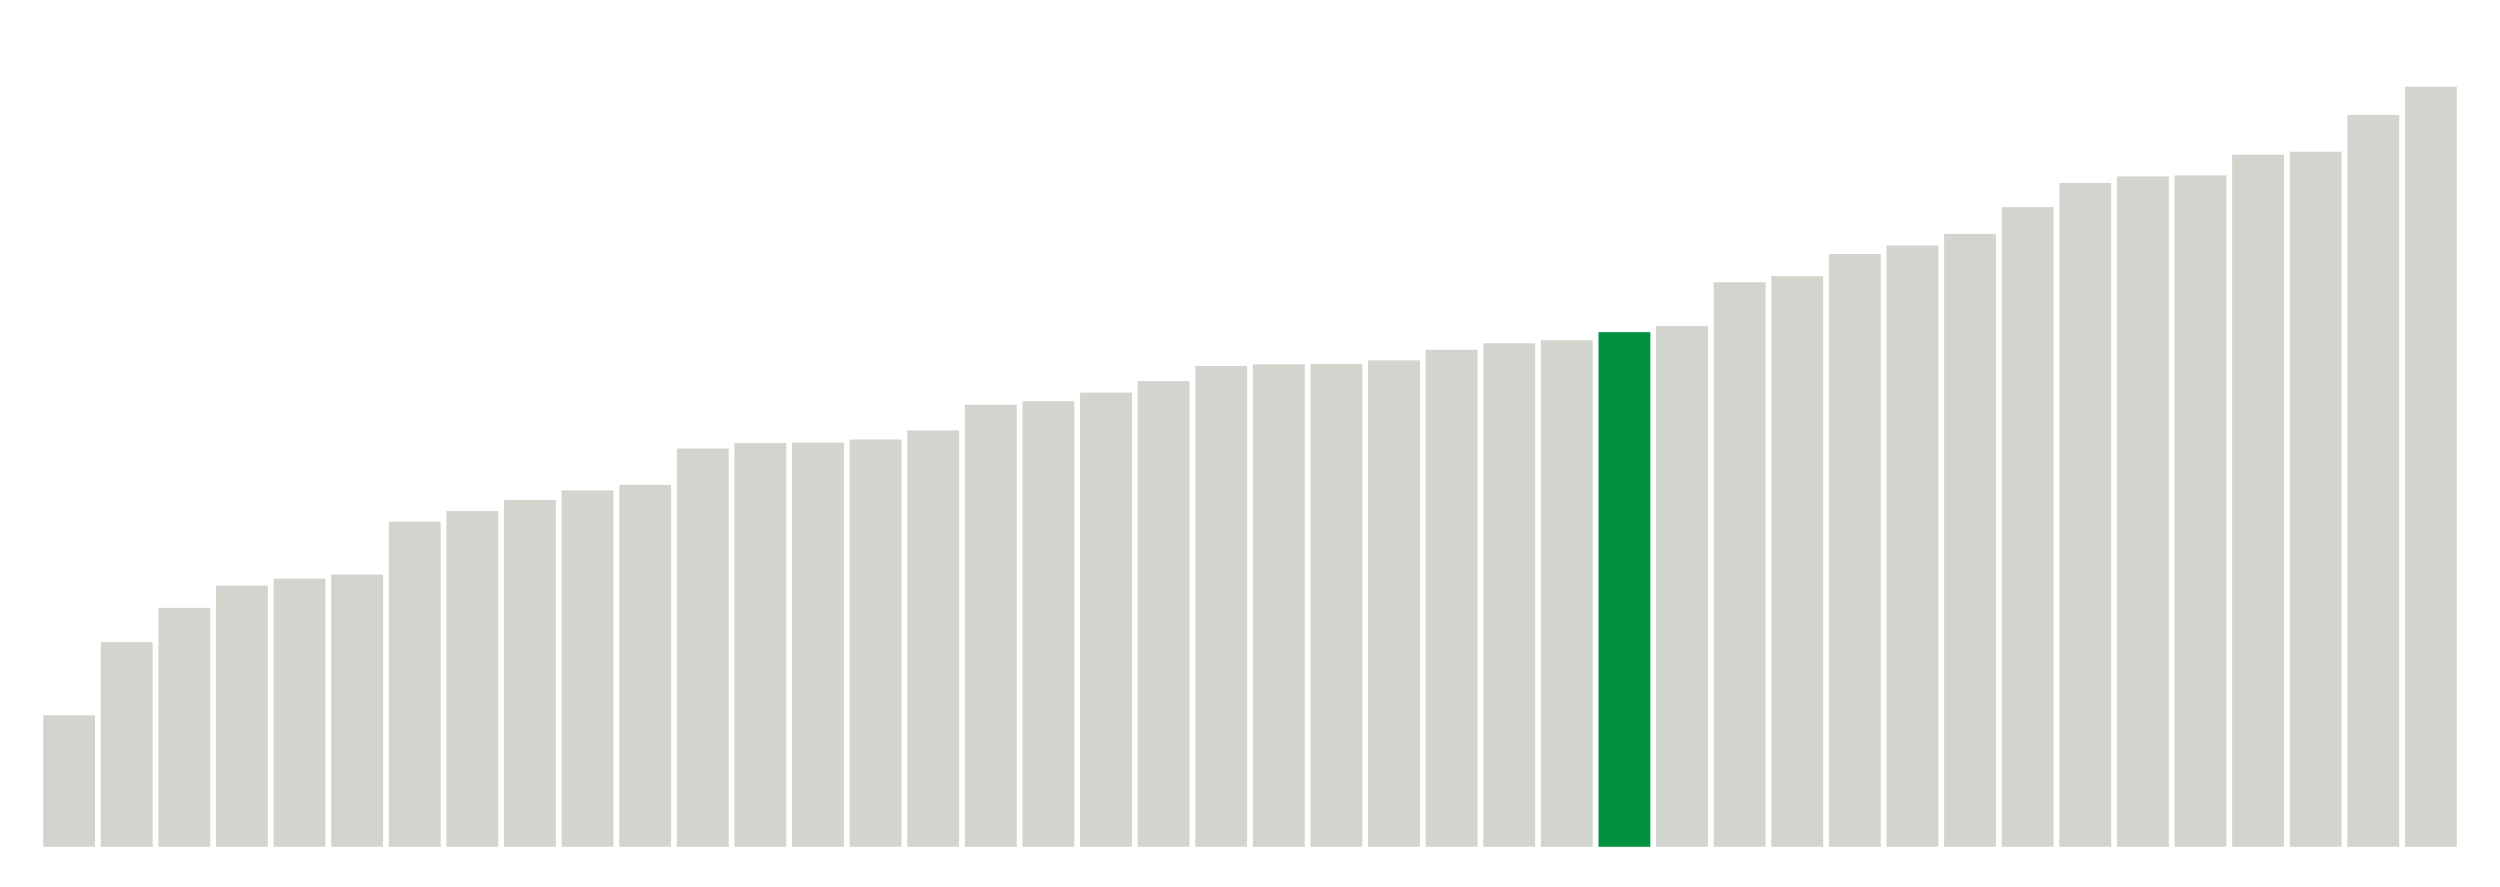 <svg xmlns="http://www.w3.org/2000/svg" xmlns:xlink="http://www.w3.org/1999/xlink" version="1.1" class="marks" width="310" height="110" ><g fill="none" stroke-miterlimit="10" transform="translate(5,5)"><g class="mark-group role-frame root" role="graphics-object" aria-roledescription="group mark container"><g transform="translate(0,0)"><path class="background" aria-hidden="true" d="M0,0h300v100h-300Z" stroke="#ddd" stroke-width="0"/><g><g class="mark-rect role-mark marks" role="graphics-symbol" aria-roledescription="rect mark container"><path d="M0.357,83.688h6.429v16.312h-6.429Z" fill="#D2D4CE"/><path d="M7.5,74.625h6.429v25.375h-6.429Z" fill="#D2D4CE"/><path d="M14.643,70.375h6.429v29.625h-6.429Z" fill="#D2D4CE"/><path d="M21.786,67.625h6.429v32.375h-6.429Z" fill="#D2D4CE"/><path d="M28.929,66.75h6.429v33.25h-6.429Z" fill="#D2D4CE"/><path d="M36.071,66.25h6.429v33.75h-6.429Z" fill="#D2D4CE"/><path d="M43.214,59.688h6.429v40.312h-6.429Z" fill="#D2D4CE"/><path d="M50.357,58.375h6.429v41.625h-6.429Z" fill="#D2D4CE"/><path d="M57.5,57h6.429v43h-6.429Z" fill="#D2D4CE"/><path d="M64.643,55.812h6.429v44.188h-6.429Z" fill="#D2D4CE"/><path d="M71.786,55.125h6.429v44.875h-6.429Z" fill="#D2D4CE"/><path d="M78.929,50.625h6.429v49.375h-6.429Z" fill="#D2D4CE"/><path d="M86.071,49.938h6.429v50.062h-6.429Z" fill="#D2D4CE"/><path d="M93.214,49.875h6.429v50.125h-6.429Z" fill="#D2D4CE"/><path d="M100.357,49.5h6.429v50.5h-6.429Z" fill="#D2D4CE"/><path d="M107.5,48.375h6.429v51.625h-6.429Z" fill="#D2D4CE"/><path d="M114.643,45.188h6.429v54.812h-6.429Z" fill="#D2D4CE"/><path d="M121.786,44.75h6.429v55.25h-6.429Z" fill="#D2D4CE"/><path d="M128.929,43.688h6.429v56.312h-6.429Z" fill="#D2D4CE"/><path d="M136.071,42.25h6.429v57.75h-6.429Z" fill="#D2D4CE"/><path d="M143.214,40.375h6.429v59.625h-6.429Z" fill="#D2D4CE"/><path d="M150.357,40.188h6.429v59.812h-6.429Z" fill="#D2D4CE"/><path d="M157.5,40.125h6.429v59.875h-6.429Z" fill="#D2D4CE"/><path d="M164.643,39.688h6.429v60.312h-6.429Z" fill="#D2D4CE"/><path d="M171.786,38.375h6.429v61.625h-6.429Z" fill="#D2D4CE"/><path d="M178.929,37.562h6.429v62.438h-6.429Z" fill="#D2D4CE"/><path d="M186.071,37.187h6.429v62.813h-6.429Z" fill="#D2D4CE"/><path d="M193.214,36.188h6.429v63.812h-6.429Z" fill="#00923E"/><path d="M200.357,35.438h6.429v64.562h-6.429Z" fill="#D2D4CE"/><path d="M207.5,30h6.429v70h-6.429Z" fill="#D2D4CE"/><path d="M214.643,29.25h6.429v70.75h-6.429Z" fill="#D2D4CE"/><path d="M221.786,26.5h6.429v73.5h-6.429Z" fill="#D2D4CE"/><path d="M228.929,25.438h6.429v74.562h-6.429Z" fill="#D2D4CE"/><path d="M236.071,24h6.429v76h-6.429Z" fill="#D2D4CE"/><path d="M243.214,20.687h6.429v79.312h-6.429Z" fill="#D2D4CE"/><path d="M250.357,17.688h6.429v82.312h-6.429Z" fill="#D2D4CE"/><path d="M257.5,16.875h6.429v83.125h-6.429Z" fill="#D2D4CE"/><path d="M264.643,16.75h6.429v83.25h-6.429Z" fill="#D2D4CE"/><path d="M271.786,14.187h6.429v85.812h-6.429Z" fill="#D2D4CE"/><path d="M278.929,13.812h6.429v86.188h-6.429Z" fill="#D2D4CE"/><path d="M286.071,9.25h6.429v90.75h-6.429Z" fill="#D2D4CE"/><path d="M293.214,5.75h6.429v94.25h-6.429Z" fill="#D2D4CE"/></g></g><path class="foreground" aria-hidden="true" d="" display="none"/></g></g></g></svg>